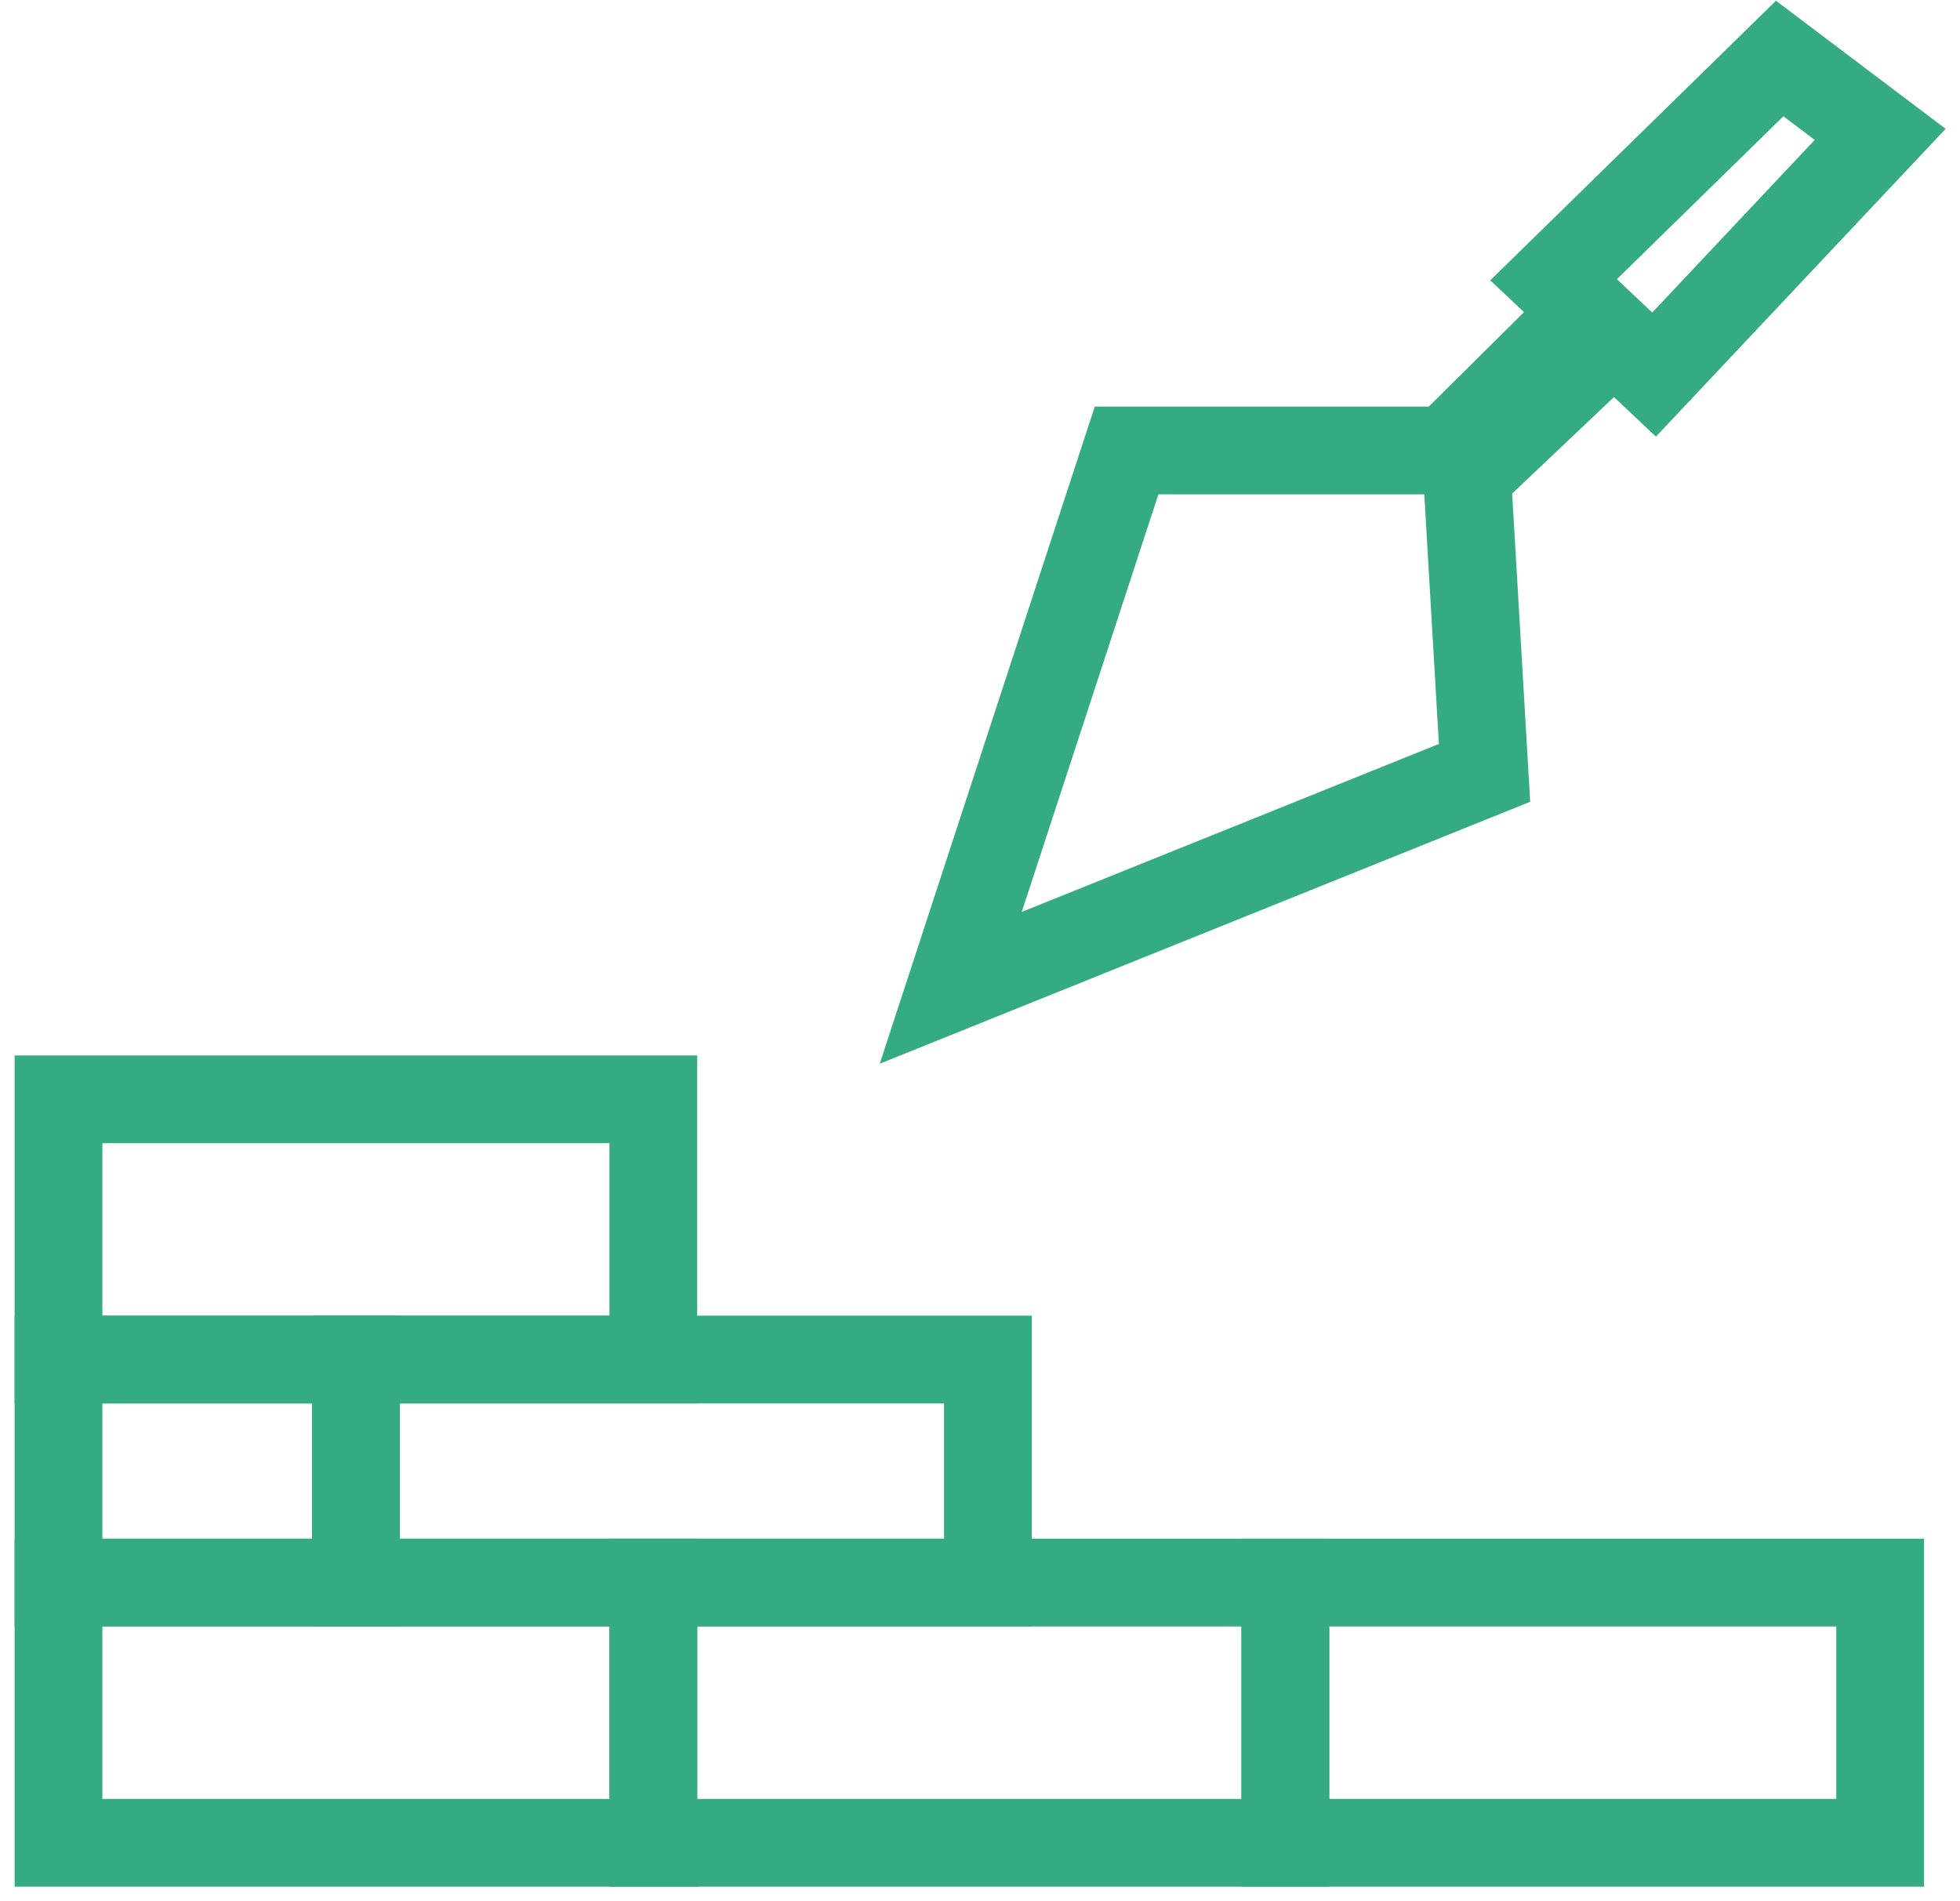 <svg width="67" height="65" viewBox="0 0 67 65" fill="none" xmlns="http://www.w3.org/2000/svg">
<path d="M22.333 37.583H2V46.479H22.333V37.583Z" stroke="#34AB81" stroke-width="3"/>
<path d="M33.771 46.479H12.166V54.104H33.771V46.479Z" stroke="#34AB81" stroke-width="3"/>
<path d="M22.333 54.104H2V63H22.333V54.104Z" stroke="#34AB81" stroke-width="3"/>
<path d="M43.938 54.104H22.334V63H43.938V54.104Z" stroke="#34AB81" stroke-width="3"/>
<path d="M64.271 54.104H43.938V63H64.271V54.104Z" stroke="#34AB81" stroke-width="3"/>
<path d="M12.167 46.479H2V54.104H12.167V46.479Z" stroke="#34AB81" stroke-width="3"/>
<path d="M54.253 10.645L53.108 9.564L60.836 2L64.271 4.594L56.543 12.806L55.169 11.51M54.253 10.645L49.459 15.4M54.253 10.645L55.169 11.51M49.459 15.4H38.511L32.5 33.771L50.747 26.422L50.153 16.265M49.459 15.4H50.103L50.153 16.265M50.153 16.265L55.169 11.51" stroke="#34AB81" stroke-width="3"/>
</svg>
